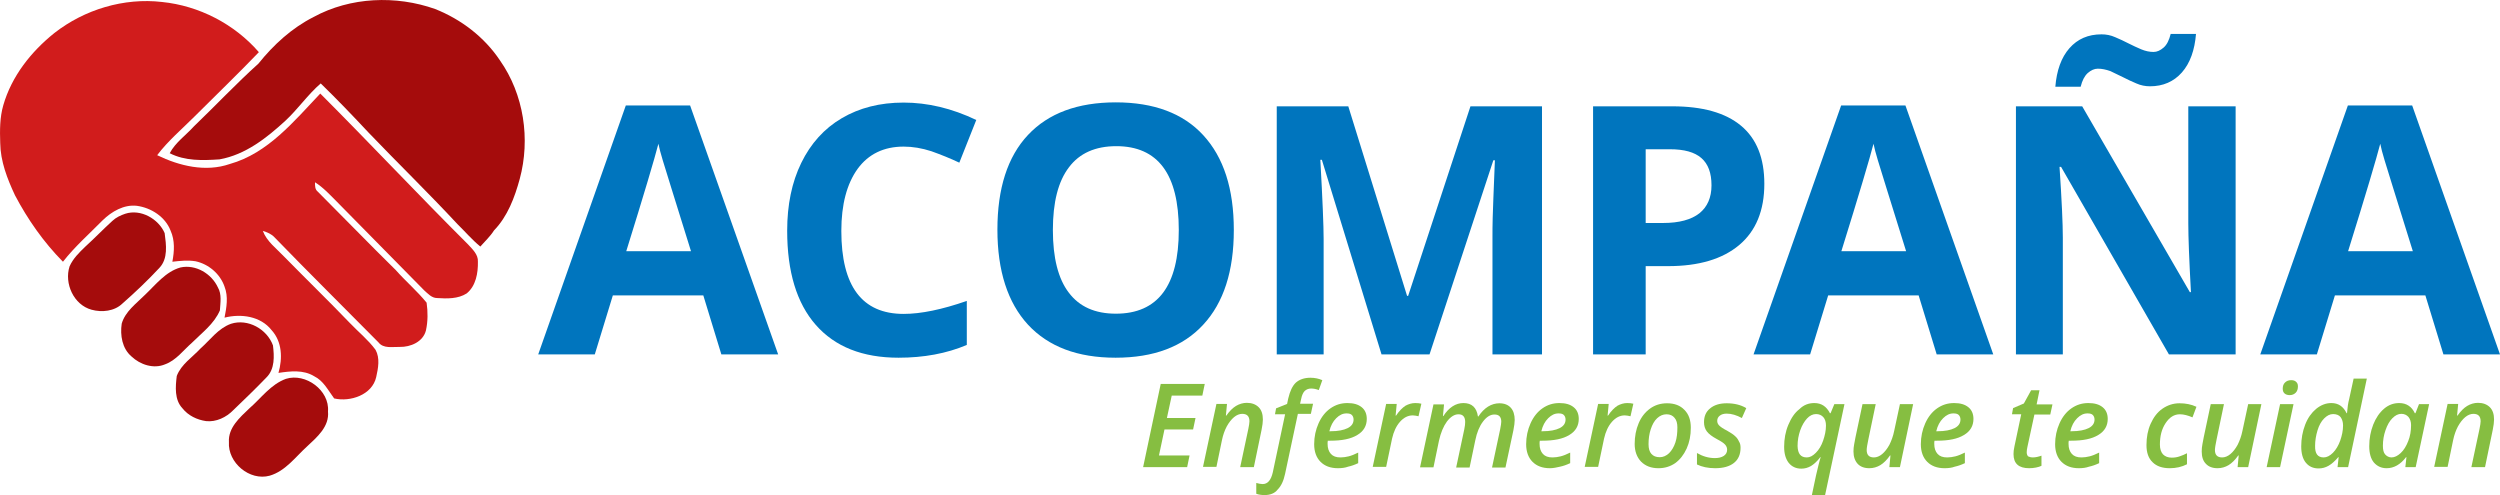 <svg viewBox="0 0 1135.7 224.9" enable-background="new 0 0 1135.7 224.9" xml:space="preserve">
<g>
	<path fill="#d11c1c" d="M24.7,15C38.4,4.3,56.3-1.1,73.6,0.9c16.8,1.7,32.9,10,44,22.8c-9.5,9.9-19.4,19.4-29.1,29.1
		C82.7,58.6,76.3,64,71.4,70.5c10.1,4.9,22,7.8,33,4c17.4-4.9,29.2-19.5,41.1-32c22.6,22.6,44.4,45.9,67.1,68.5
		c2,2.2,4.7,4.6,4.5,7.9c0.1,5.1-0.9,11-5.1,14.4c-3.9,2.5-8.9,2.4-13.4,2.1c-2.5,0-4.2-2-5.9-3.5c-13.3-13.4-26.4-26.9-39.7-40.3
		c-3.1-3.1-6.1-6.4-9.9-8.8c0,1.5-0.1,3.2,1.3,4.3c11.8,11.8,23.5,23.9,35.4,35.6c4.5,5.1,9.7,9.5,14,14.8c0.6,4.1,0.6,8.5-0.3,12.6
		c-1.3,5.2-7,7.6-11.9,7.5c-3.3-0.1-7.4,0.9-9.7-2.1c-15.7-15.9-31.6-31.6-47.2-47.7c-1.4-1.5-3.3-2.3-5.3-2.9
		c1.8,4.8,6.2,8,9.6,11.6c9.9,10.1,20.1,20,29.9,30.2c3.9,4.1,8.3,7.6,11.7,12.2c2.1,3.8,1.2,8.4,0.3,12.4
		c-1.8,8.1-11.8,11.4-19.1,9.7c-2.7-3.6-4.8-8-9.1-10.1c-4.9-3-10.8-2.3-16.2-1.5c1.9-6.6,1.7-14.1-3.1-19.4
		c-5-6.4-13.9-7.6-21.4-5.7c0.9-4.6,1.8-9.5,0-14.1c-2-5.8-7.2-10.2-13.1-11.5c-3.5-0.6-7.1-0.2-10.6,0.2c0.9-4.7,1.2-9.7-0.8-14.1
		c-2.4-6.3-8.8-10.4-15.3-11.3c-5.9-0.7-11.5,2.6-15.6,6.6c-6.1,6.2-12.7,12-18,18.8C19.8,110,12.6,99.7,6.8,88.7
		c-3.5-7.5-6.6-15.4-6.7-23.8c-0.2-5.7-0.2-11.6,1.4-17.1C5.3,34.6,14.1,23.5,24.7,15z"/>
	<g>
		<path fill="#a50c0c" d="M227.1,27.4c-7.1-10.6-17.6-18.6-29.4-23.3c-17.8-6.3-38.5-5.5-55.2,3.6c-9.9,5-18.2,12.6-25.1,21.2
			C107.3,38,97.9,48,88.1,57.4c-3.7,4.1-8.4,7.3-11,12.2c7,3.6,15,3.3,22.6,2.8c11.8-2.1,21.4-9.7,30-17.6
			c5.7-5.3,10.1-11.8,16-16.9c7.4,7.2,14.6,14.7,21.7,22.3c13.4,14,27.2,27.4,40.4,41.6c3.5,3.4,6.6,7.1,10.4,10.2
			c2.1-2.4,4.5-4.6,6.2-7.3c6.2-6.4,9.4-15,11.7-23.4C241,63.2,238,42.9,227.1,27.4z"/>
		<path fill="#a50c0c" d="M56.9,97.1c7-2.3,15.1,2.3,17.9,8.8c0.7,5.3,1.6,11.6-2.4,15.8c-5.3,5.7-11,11.1-16.8,16.2
			c-3.6,3.5-9.3,4.1-14,2.8c-8.1-2.2-12.5-11.9-10-19.7c1.6-3.6,4.4-6.3,7.2-9c4.2-3.8,8.1-7.9,12.3-11.7
			C52.7,98.8,54.8,97.8,56.9,97.1z"/>
		<path fill="#a50c0c" d="M82,121.5c6.9-1.5,14.1,2.8,17,9.1c1.8,3.1,1.1,6.9,0.9,10.4c-2.6,6.1-8.1,10.1-12.7,14.7
			c-3.9,3.4-7.2,8-12.2,9.8c-5.2,2.2-11.3,0.2-15.3-3.6c-4.2-3.6-5.2-9.6-4.4-14.9c1.6-5.5,6.5-9,10.4-12.9
			C70.7,129.4,75.2,123.4,82,121.5z"/>
		<path fill="#a50c0c" d="M104.9,147.1c7.7-2.5,16.4,2.4,19.1,9.8c0.6,4.9,0.9,10.7-2.9,14.5c-4.9,5.1-10,10-15.1,14.9
			c-3.2,3.3-7.8,5.5-12.4,5c-4.1-0.6-8.1-2.5-10.7-5.8c-3.7-3.9-3.2-9.8-2.6-14.7c2-5.3,7.1-8.5,10.8-12.5
			C95.5,154.4,99.1,149.2,104.9,147.1z"/>
		<path fill="#a50c0c" d="M129.9,172.1c8.9-2.8,19.9,5.2,19.1,14.8c0.7,6.9-5,11.7-9.5,15.9c-5.3,4.8-9.8,11.2-17,13.3
			c-9.1,2.5-19.1-5.9-18.5-15.3c-0.4-6.5,5-11.2,9.3-15.3C118.6,180.9,123,174.6,129.9,172.1z"/>
	</g>
</g>
<g>
	<path fill="#0075BE" d="M327.7,161l-8.2-26.8h-41.1l-8.2,26.8h-25.7l39.8-113.1h29.2L353.5,161H327.7z M313.9,114.1
		c-7.6-24.3-11.8-38-12.8-41.2c-1-3.2-1.6-5.7-2-7.6c-1.7,6.6-6.5,22.8-14.6,48.8H313.9z"/>
	<path fill="#0075BE" d="M410.5,66.6c-9,0-16,3.4-20.9,10.1c-4.9,6.8-7.4,16.2-7.4,28.2c0,25.1,9.4,37.7,28.3,37.7
		c7.9,0,17.5-2,28.7-5.9v20c-9.2,3.9-19.6,5.8-31,5.8c-16.4,0-28.9-5-37.6-14.9c-8.7-9.9-13-24.2-13-42.8c0-11.7,2.1-22,6.4-30.8
		c4.3-8.8,10.4-15.6,18.4-20.3c8-4.7,17.3-7.1,28.1-7.1c10.9,0,21.9,2.6,33,7.9l-7.7,19.4c-4.2-2-8.5-3.7-12.7-5.2
		C418.8,67.3,414.6,66.6,410.5,66.6z"/>
	<path fill="#0075BE" d="M560.5,104.5c0,18.6-4.6,33-13.9,43c-9.2,10-22.5,15-39.8,15c-17.3,0-30.5-5-39.8-15
		c-9.2-10-13.9-24.4-13.9-43.2c0-18.7,4.6-33.1,13.9-43c9.3-9.9,22.6-14.8,39.9-14.8c17.3,0,30.6,5,39.7,14.9
		C555.9,71.5,560.5,85.8,560.5,104.5z M478.3,104.5c0,12.6,2.4,22.1,7.2,28.4c4.8,6.4,11.9,9.6,21.4,9.6c19.1,0,28.6-12.7,28.6-38
		c0-25.4-9.5-38.1-28.4-38.1c-9.5,0-16.7,3.2-21.5,9.6C480.7,82.4,478.3,91.9,478.3,104.5z"/>
	<path fill="#0075BE" d="M627.6,161l-27.1-88.4h-0.7c1,18,1.5,30,1.5,36V161h-21.3V48.3h32.5l26.7,86.1h0.5l28.3-86.1h32.5V161H678
		v-53.3c0-2.5,0-5.4,0.1-8.7c0.1-3.3,0.4-12,1-26.2h-0.7l-29,88.2H627.6z"/>
	<path fill="#0075BE" d="M801.5,83.5c0,12.1-3.8,21.4-11.4,27.8c-7.6,6.4-18.4,9.6-32.3,9.6h-10.2V161h-23.9V48.3h36
		c13.7,0,24.1,2.9,31.2,8.8C798,63,801.5,71.8,801.5,83.5z M747.6,101.3h7.9c7.3,0,12.8-1.5,16.5-4.4c3.6-2.9,5.5-7.1,5.5-12.7
		c0-5.6-1.5-9.7-4.6-12.4c-3.1-2.7-7.8-4-14.4-4h-10.9V101.3z"/>
	<path fill="#0075BE" d="M879.8,161l-8.2-26.8h-41.1l-8.2,26.8h-25.7l39.8-113.1h29.2L905.5,161H879.8z M865.9,114.1
		c-7.6-24.3-11.8-38-12.8-41.2c-1-3.2-1.6-5.7-2-7.6c-1.7,6.6-6.5,22.8-14.6,48.8H865.9z"/>
	<path fill="#0075BE" d="M1015.7,161h-30.4l-49-85.2h-0.7c1,15.1,1.5,25.8,1.5,32.2v53h-21.3V48.3h30.1l48.9,84.4h0.5
		c-0.8-14.6-1.2-25-1.2-31.1V48.3h21.5V161z M953,31.2c-1.6,0-3.1,0.7-4.6,2c-1.5,1.4-2.5,3.4-3.2,6.2h-11.5
		c0.6-7.4,2.7-13.3,6.4-17.5c3.7-4.2,8.5-6.3,14.6-6.3c2.1,0,4.2,0.4,6.2,1.3c2,0.8,4,1.8,6,2.8c2,1,3.9,1.9,5.8,2.7
		c1.9,0.8,3.8,1.2,5.6,1.2c1.6,0,3.1-0.7,4.6-2c1.5-1.3,2.5-3.4,3.2-6.2h11.5c-0.6,7.4-2.7,13.3-6.4,17.5c-3.7,4.2-8.6,6.3-14.5,6.3
		c-2.1,0-4.2-0.4-6.2-1.3c-2-0.8-4-1.8-6-2.8c-2-1-3.9-1.9-5.8-2.8C956.7,31.6,954.9,31.2,953,31.2z"/>
	<path fill="#0075BE" d="M1110,161l-8.2-26.8h-41.1l-8.2,26.8h-25.7l39.8-113.1h29.2l39.9,113.1H1110z M1096.1,114.1
		c-7.6-24.3-11.8-38-12.8-41.2c-1-3.2-1.6-5.7-2-7.6c-1.7,6.6-6.5,22.8-14.6,48.8H1096.1z"/>
</g>
<g>
	<path fill="#86BE41" d="M539.3,212.2h-20l8-37.8h20l-1.1,5.3h-13.9l-2.2,10.2h13l-1.1,5.2h-13l-2.5,11.8h13.9L539.3,212.2z"/>
	<path fill="#86BE41" d="M563.4,212.2l3.7-17.4c0.3-1.5,0.5-2.7,0.5-3.4c0-2.3-1.1-3.4-3.3-3.4c-1.2,0-2.5,0.5-3.7,1.5
		c-1.2,1-2.3,2.4-3.3,4.2c-1,1.9-1.7,3.9-2.2,6.3l-2.5,12.1h-6.1l6.1-28.6h4.8l-0.5,5.3h0.2c1.4-2,2.9-3.5,4.4-4.4s3.2-1.4,4.9-1.4
		c2.3,0,4.1,0.7,5.4,2s1.9,3.2,1.9,5.6c0,1.2-0.2,2.7-0.6,4.7l-3.5,16.9H563.4z"/>
	<path fill="#86BE41" d="M574.5,224.9c-1.5,0-2.8-0.2-3.8-0.6v-4.9c1.1,0.3,2.1,0.5,2.9,0.5c2.3,0,3.8-1.8,4.6-5.3l5.6-26.4h-4.6
		l0.5-2.7l5-2l0.5-2.4c0.8-3.4,1.9-5.8,3.5-7.3c1.6-1.4,3.8-2.2,6.6-2.2c2,0,3.8,0.4,5.4,1.1l-1.6,4.5c-1.3-0.5-2.4-0.7-3.5-0.7
		c-1.2,0-2.1,0.4-2.9,1.1c-0.7,0.7-1.3,2-1.6,3.6l-0.5,2.2h5.9l-1,4.6h-5.9l-5.8,27.2c-0.7,3.3-1.8,5.6-3.4,7.2
		C579.1,224.1,577,224.9,574.5,224.9z"/>
	<path fill="#86BE41" d="M607.8,212.7c-3.4,0-6-1-7.9-2.9c-1.9-1.9-2.9-4.6-2.9-8c0-3.4,0.7-6.6,2-9.5c1.3-2.9,3.1-5.2,5.4-6.8
		c2.3-1.6,4.8-2.4,7.7-2.4c2.8,0,4.9,0.6,6.5,1.9c1.5,1.2,2.3,3,2.3,5.3c0,3.1-1.4,5.6-4.3,7.3c-2.9,1.8-7,2.6-12.3,2.6h-1.1
		l-0.1,0.8v0.7c0,1.9,0.5,3.4,1.5,4.5c1,1.1,2.4,1.6,4.4,1.6c1.2,0,2.5-0.2,3.7-0.5c1.2-0.3,2.7-0.9,4.3-1.7v4.8
		c-1.7,0.8-3.2,1.3-4.6,1.6C611.1,212.5,609.5,212.7,607.8,212.7z M611.7,187.8c-1.7,0-3.2,0.7-4.7,2.2c-1.5,1.5-2.5,3.4-3.1,5.9
		h0.7c3.2,0,5.8-0.5,7.6-1.4c1.8-0.9,2.7-2.2,2.7-3.9c0-0.9-0.3-1.6-0.8-2.1C613.6,188,612.8,187.8,611.7,187.8z"/>
	<path fill="#86BE41" d="M642.9,183.1c1.1,0,2,0.1,2.8,0.3l-1.3,5.7c-0.9-0.2-1.8-0.4-2.6-0.4c-2.2,0-4.1,1-5.8,2.9
		c-1.7,1.9-2.9,4.5-3.6,7.6l-2.7,12.9h-6.1l6.1-28.6h4.8l-0.5,5.3h0.2c1.4-2.1,2.9-3.6,4.3-4.5C639.8,183.6,641.3,183.1,642.9,183.1
		z"/>
	<path fill="#86BE41" d="M664.8,183.1c3.8,0,6,2,6.6,6.1h0.2c1.3-2,2.8-3.5,4.4-4.5c1.6-1,3.4-1.5,5.1-1.5c2.3,0,4,0.7,5.2,2
		c1.2,1.3,1.8,3.2,1.8,5.6c0,1.1-0.2,2.7-0.6,4.7l-3.6,16.9h-6.1l3.7-17.4c0.3-1.6,0.5-2.8,0.5-3.4c0-2.2-1-3.3-3.1-3.3
		c-1.9,0-3.6,1.1-5.2,3.2c-1.6,2.1-2.8,5-3.5,8.5l-2.6,12.4h-6.1l3.7-17.4c0.3-1.4,0.4-2.5,0.4-3.3c0-2.3-1-3.5-3-3.5
		c-1.9,0-3.6,1.1-5.3,3.3c-1.6,2.2-2.8,5.1-3.6,8.7l-2.5,12.1h-6.1l6.1-28.6h4.8l-0.5,5.3h0.2C658.2,185.1,661.3,183.1,664.8,183.1z
		"/>
	<path fill="#86BE41" d="M704.1,212.7c-3.4,0-6-1-7.9-2.9c-1.9-1.9-2.9-4.6-2.9-8c0-3.4,0.7-6.6,2-9.5c1.3-2.9,3.1-5.2,5.4-6.8
		c2.3-1.6,4.8-2.4,7.7-2.4c2.8,0,4.9,0.6,6.5,1.9c1.5,1.2,2.3,3,2.3,5.3c0,3.1-1.4,5.6-4.3,7.3c-2.9,1.8-7,2.6-12.3,2.6h-1.1
		l-0.1,0.8v0.7c0,1.9,0.5,3.4,1.5,4.5c1,1.1,2.4,1.6,4.4,1.6c1.2,0,2.5-0.2,3.7-0.5c1.2-0.3,2.7-0.9,4.3-1.7v4.8
		c-1.7,0.8-3.2,1.3-4.6,1.6S705.8,212.7,704.1,212.7z M708,187.8c-1.7,0-3.2,0.7-4.7,2.2c-1.5,1.5-2.5,3.4-3.1,5.9h0.7
		c3.2,0,5.8-0.5,7.6-1.4s2.7-2.2,2.7-3.9c0-0.9-0.3-1.6-0.8-2.1C709.9,188,709.1,187.8,708,187.8z"/>
	<path fill="#86BE41" d="M739.2,183.1c1.1,0,2,0.1,2.8,0.3l-1.3,5.7c-0.9-0.2-1.8-0.4-2.6-0.4c-2.2,0-4.1,1-5.8,2.9
		s-2.9,4.5-3.6,7.6l-2.7,12.9h-6.1l6.1-28.6h4.8l-0.5,5.3h0.2c1.4-2.1,2.9-3.6,4.3-4.5C736.1,183.6,737.6,183.1,739.2,183.1z"/>
	<path fill="#86BE41" d="M768.1,194.3c0,3.5-0.6,6.6-1.9,9.5c-1.3,2.8-3,5-5.2,6.6c-2.2,1.5-4.7,2.3-7.6,2.3c-3.3,0-5.9-1-7.9-3
		c-1.9-2-2.9-4.7-2.9-8c0-3.4,0.6-6.6,1.8-9.4c1.2-2.9,3-5.1,5.2-6.7c2.2-1.6,4.8-2.4,7.7-2.4c3.4,0,6,1,7.9,3
		C767.2,188.2,768.1,190.9,768.1,194.3z M762,194.1c0-1.8-0.4-3.3-1.3-4.3c-0.8-1-2-1.6-3.6-1.6c-1.6,0-3,0.6-4.3,1.8
		s-2.2,2.9-2.9,5s-1,4.4-1,6.8c0,1.9,0.4,3.4,1.3,4.4s2.1,1.5,3.8,1.5c1.5,0,2.9-0.6,4.2-1.8c1.2-1.2,2.2-2.8,2.9-4.9
		S762,196.6,762,194.1z"/>
	<path fill="#86BE41" d="M790.7,203.4c0,3-1,5.3-3,6.9c-2,1.6-4.9,2.4-8.5,2.4c-3.3,0-6-0.6-8.3-1.7v-5.2c2.6,1.5,5.3,2.3,8.1,2.3
		c1.7,0,3-0.3,4.1-1c1-0.7,1.5-1.6,1.5-2.8c0-0.9-0.3-1.6-0.9-2.3s-1.8-1.5-3.7-2.5c-2.2-1.2-3.7-2.3-4.6-3.5
		c-0.9-1.2-1.3-2.6-1.3-4.2c0-2.7,0.9-4.8,2.8-6.3c1.8-1.5,4.3-2.3,7.5-2.3c3.4,0,6.4,0.7,8.9,2.2l-2,4.5c-2.4-1.3-4.7-2-6.9-2
		c-1.3,0-2.3,0.3-3.1,0.9s-1.2,1.4-1.2,2.4c0,0.8,0.3,1.5,0.9,2.1s1.7,1.4,3.5,2.3c1.8,1,3.1,1.9,3.8,2.6c0.8,0.7,1.3,1.5,1.7,2.4
		C790.5,201.3,790.7,202.3,790.7,203.4z"/>
	<path fill="#86BE41" d="M824.2,183.1c3.2,0,5.5,1.5,7.1,4.6h0.3l1.7-4.1h4.6l-8.8,41.3h-6l1.9-9c0.2-1,0.6-2.5,1.1-4.6
		c0.5-2.1,0.9-3.3,1-3.6h-0.2c-1.4,1.9-2.9,3.2-4.2,4c-1.4,0.8-2.8,1.2-4.4,1.2c-2.4,0-4.3-0.9-5.7-2.6c-1.4-1.8-2.1-4.2-2.1-7.3
		c0-3.6,0.6-6.9,1.9-10c1.3-3.1,2.9-5.5,5-7.1C819.4,183.9,821.7,183.1,824.2,183.1z M820.8,207.8c1.4,0,2.7-0.7,4.1-2.1
		s2.5-3.2,3.3-5.5c0.8-2.3,1.3-4.6,1.3-6.9c0-1.6-0.4-2.9-1.2-3.8s-1.9-1.4-3.3-1.4c-1.5,0-2.9,0.7-4.1,2s-2.3,3.1-3.1,5.4
		c-0.8,2.3-1.2,4.6-1.2,7.1C816.7,206.1,818,207.8,820.8,207.8z"/>
	<path fill="#86BE41" d="M852.1,183.6l-3.3,15.8c-0.5,2.4-0.8,4.1-0.8,5c0,2.3,1.1,3.4,3.3,3.4c1.2,0,2.5-0.5,3.7-1.5
		c1.2-1,2.3-2.4,3.3-4.2c0.9-1.8,1.7-3.9,2.2-6.4l2.6-12.1h6l-6,28.6h-4.8l0.5-5.3h-0.2c-1.4,2-2.9,3.5-4.4,4.4
		c-1.5,0.9-3.2,1.4-5,1.4c-2.3,0-4.1-0.7-5.3-2s-1.9-3.2-1.9-5.6c0-1.1,0.1-2.2,0.3-3.2s0.4-2.1,0.6-3.2l3.2-15.1H852.1z"/>
	<path fill="#86BE41" d="M883.4,212.7c-3.4,0-6-1-7.9-2.9c-1.9-1.9-2.9-4.6-2.9-8c0-3.4,0.7-6.6,2-9.5c1.3-2.9,3.1-5.2,5.4-6.8
		c2.3-1.6,4.8-2.4,7.7-2.4c2.8,0,4.9,0.6,6.5,1.9c1.5,1.2,2.3,3,2.3,5.3c0,3.1-1.4,5.6-4.3,7.3c-2.9,1.8-7,2.6-12.3,2.6h-1.1
		l-0.1,0.8v0.7c0,1.9,0.5,3.4,1.5,4.5c1,1.1,2.4,1.6,4.4,1.6c1.2,0,2.5-0.2,3.7-0.5c1.2-0.3,2.7-0.9,4.3-1.7v4.8
		c-1.7,0.8-3.2,1.3-4.6,1.6C886.7,212.5,885.1,212.7,883.4,212.7z M887.4,187.8c-1.7,0-3.2,0.7-4.7,2.2s-2.5,3.4-3.1,5.9h0.7
		c3.2,0,5.8-0.5,7.6-1.4c1.8-0.9,2.7-2.2,2.7-3.9c0-0.9-0.3-1.6-0.8-2.1C889.3,188,888.5,187.8,887.4,187.8z"/>
	<path fill="#86BE41" d="M923.5,207.8c1.2,0,2.5-0.3,3.9-0.8v4.6c-0.6,0.3-1.4,0.6-2.5,0.8c-1,0.2-2.1,0.3-3.1,0.3
		c-4.7,0-7.1-2.1-7.1-6.4c0-1,0.1-2.1,0.4-3.4l3.1-14.7h-4.2l0.5-2.8l4.9-2.1l3.3-6h3.8l-1.3,6.4h7.2l-1,4.6h-7.2l-3.2,14.8
		c-0.2,0.9-0.3,1.7-0.3,2.4c0,0.7,0.2,1.3,0.6,1.8C921.9,207.6,922.6,207.8,923.5,207.8z"/>
	<path fill="#86BE41" d="M944.4,212.7c-3.4,0-6-1-7.9-2.9c-1.9-1.9-2.9-4.6-2.9-8c0-3.4,0.7-6.6,2-9.5c1.3-2.9,3.1-5.2,5.4-6.8
		c2.3-1.6,4.8-2.4,7.7-2.4c2.8,0,4.9,0.6,6.5,1.9c1.5,1.2,2.3,3,2.3,5.3c0,3.1-1.4,5.6-4.3,7.3c-2.9,1.8-7,2.6-12.3,2.6h-1.1
		l-0.1,0.8v0.7c0,1.9,0.5,3.4,1.5,4.5c1,1.1,2.4,1.6,4.4,1.6c1.2,0,2.5-0.2,3.7-0.5c1.2-0.3,2.7-0.9,4.3-1.7v4.8
		c-1.7,0.8-3.2,1.3-4.6,1.6C947.6,212.5,946.1,212.7,944.4,212.7z M948.3,187.8c-1.7,0-3.2,0.7-4.7,2.2c-1.5,1.5-2.5,3.4-3.1,5.9
		h0.7c3.2,0,5.8-0.5,7.6-1.4c1.8-0.9,2.7-2.2,2.7-3.9c0-0.9-0.3-1.6-0.8-2.1C950.2,188,949.4,187.8,948.3,187.8z"/>
	<path fill="#86BE41" d="M985.7,212.7c-3.4,0-6-0.9-7.8-2.7c-1.9-1.8-2.8-4.4-2.8-7.8c0-3.6,0.6-6.8,1.9-9.7s3-5.2,5.3-6.8
		c2.3-1.6,4.9-2.5,7.8-2.5c2.8,0,5.4,0.5,7.7,1.6l-1.8,4.8c-2.1-0.9-4-1.4-5.7-1.4c-2.6,0-4.7,1.3-6.5,4s-2.6,5.9-2.6,9.8
		c0,1.9,0.5,3.4,1.4,4.4c1,1,2.3,1.5,4,1.5c1.3,0,2.5-0.2,3.6-0.6s2.2-0.8,3.3-1.4v5C991.2,212.1,988.5,212.7,985.7,212.7z"/>
	<path fill="#86BE41" d="M1010.3,183.6l-3.3,15.8c-0.5,2.4-0.8,4.1-0.8,5c0,2.3,1.1,3.4,3.3,3.4c1.2,0,2.5-0.5,3.7-1.5
		c1.2-1,2.3-2.4,3.3-4.2c0.9-1.8,1.7-3.9,2.2-6.4l2.6-12.1h6l-6,28.6h-4.8l0.5-5.3h-0.2c-1.4,2-2.9,3.5-4.4,4.4
		c-1.5,0.9-3.2,1.4-5,1.4c-2.3,0-4.1-0.7-5.3-2c-1.3-1.3-1.9-3.2-1.9-5.6c0-1.1,0.1-2.2,0.3-3.2s0.4-2.1,0.6-3.2l3.2-15.1H1010.3z"
		/>
	<path fill="#86BE41" d="M1035.8,212.2h-6.1l6.1-28.6h6.1L1035.8,212.2z M1037,176.6c0-1.2,0.3-2.1,1-2.8c0.7-0.7,1.6-1.1,2.8-1.1
		c0.9,0,1.7,0.2,2.2,0.7c0.6,0.5,0.9,1.1,0.9,2.1c0,1.2-0.3,2.2-1,2.9c-0.7,0.7-1.6,1.1-2.7,1.1c-0.9,0-1.7-0.2-2.3-0.7
		C1037.3,178.3,1037,177.6,1037,176.6z"/>
	<path fill="#86BE41" d="M1059.1,183.1c3.1,0,5.4,1.5,6.9,4.6h0.2c0.2-2.5,0.5-4.7,1-6.5l2-9.2h6l-8.5,40.2h-4.8l0.5-4.5h-0.2
		c-1.5,1.8-3,3.1-4.4,3.9c-1.4,0.8-2.9,1.2-4.5,1.2c-2.5,0-4.4-0.9-5.8-2.6s-2.1-4.2-2.1-7.4c0-3.5,0.6-6.8,1.8-9.9
		c1.2-3.1,2.9-5.4,4.9-7.1C1054.3,184,1056.6,183.1,1059.1,183.1z M1055.6,207.8c1.4,0,2.8-0.7,4.2-2.1c1.4-1.4,2.5-3.3,3.3-5.5
		c0.8-2.3,1.3-4.6,1.3-6.9c0-1.6-0.4-2.8-1.1-3.8c-0.7-0.9-1.9-1.4-3.4-1.4c-1.5,0-2.8,0.7-4.1,2c-1.3,1.3-2.3,3.1-3,5.4
		s-1.1,4.7-1.1,7C1051.6,206.1,1052.9,207.8,1055.6,207.8z"/>
	<path fill="#86BE41" d="M1084.2,212.7c-2.4,0-4.3-0.9-5.8-2.6c-1.4-1.7-2.1-4.2-2.1-7.4c0-3.5,0.6-6.7,1.8-9.8
		c1.2-3,2.8-5.4,4.9-7.2c2.1-1.8,4.4-2.6,6.9-2.6c1.7,0,3.1,0.4,4.3,1.2s2.1,1.9,2.8,3.4h0.3l1.6-4.1h4.6l-6.1,28.6h-4.7l0.5-4.5
		h-0.2C1090.5,211,1087.5,212.7,1084.2,212.7z M1086.4,207.8c1.4,0,2.8-0.7,4.2-2c1.4-1.3,2.5-3.1,3.4-5.4c0.9-2.2,1.3-4.7,1.3-7.3
		c0-1.5-0.4-2.7-1.2-3.7c-0.8-0.9-1.9-1.4-3.2-1.4c-1.5,0-2.8,0.7-4.1,2s-2.3,3.1-3.1,5.4c-0.8,2.3-1.2,4.6-1.2,7.1
		c0,1.8,0.3,3.1,1,3.9S1085.2,207.8,1086.4,207.8z"/>
	<path fill="#86BE41" d="M1122.7,212.2l3.7-17.4c0.3-1.5,0.5-2.7,0.5-3.4c0-2.3-1.1-3.4-3.3-3.4c-1.2,0-2.5,0.5-3.7,1.5
		c-1.2,1-2.3,2.4-3.3,4.2c-1,1.9-1.7,3.9-2.2,6.3l-2.5,12.1h-6.1l6.1-28.6h4.8l-0.5,5.3h0.2c1.4-2,2.9-3.5,4.4-4.4
		c1.5-0.9,3.2-1.4,4.9-1.4c2.3,0,4.1,0.7,5.4,2s1.9,3.2,1.9,5.6c0,1.2-0.2,2.7-0.6,4.7l-3.5,16.9H1122.7z"/>
</g>
</svg>